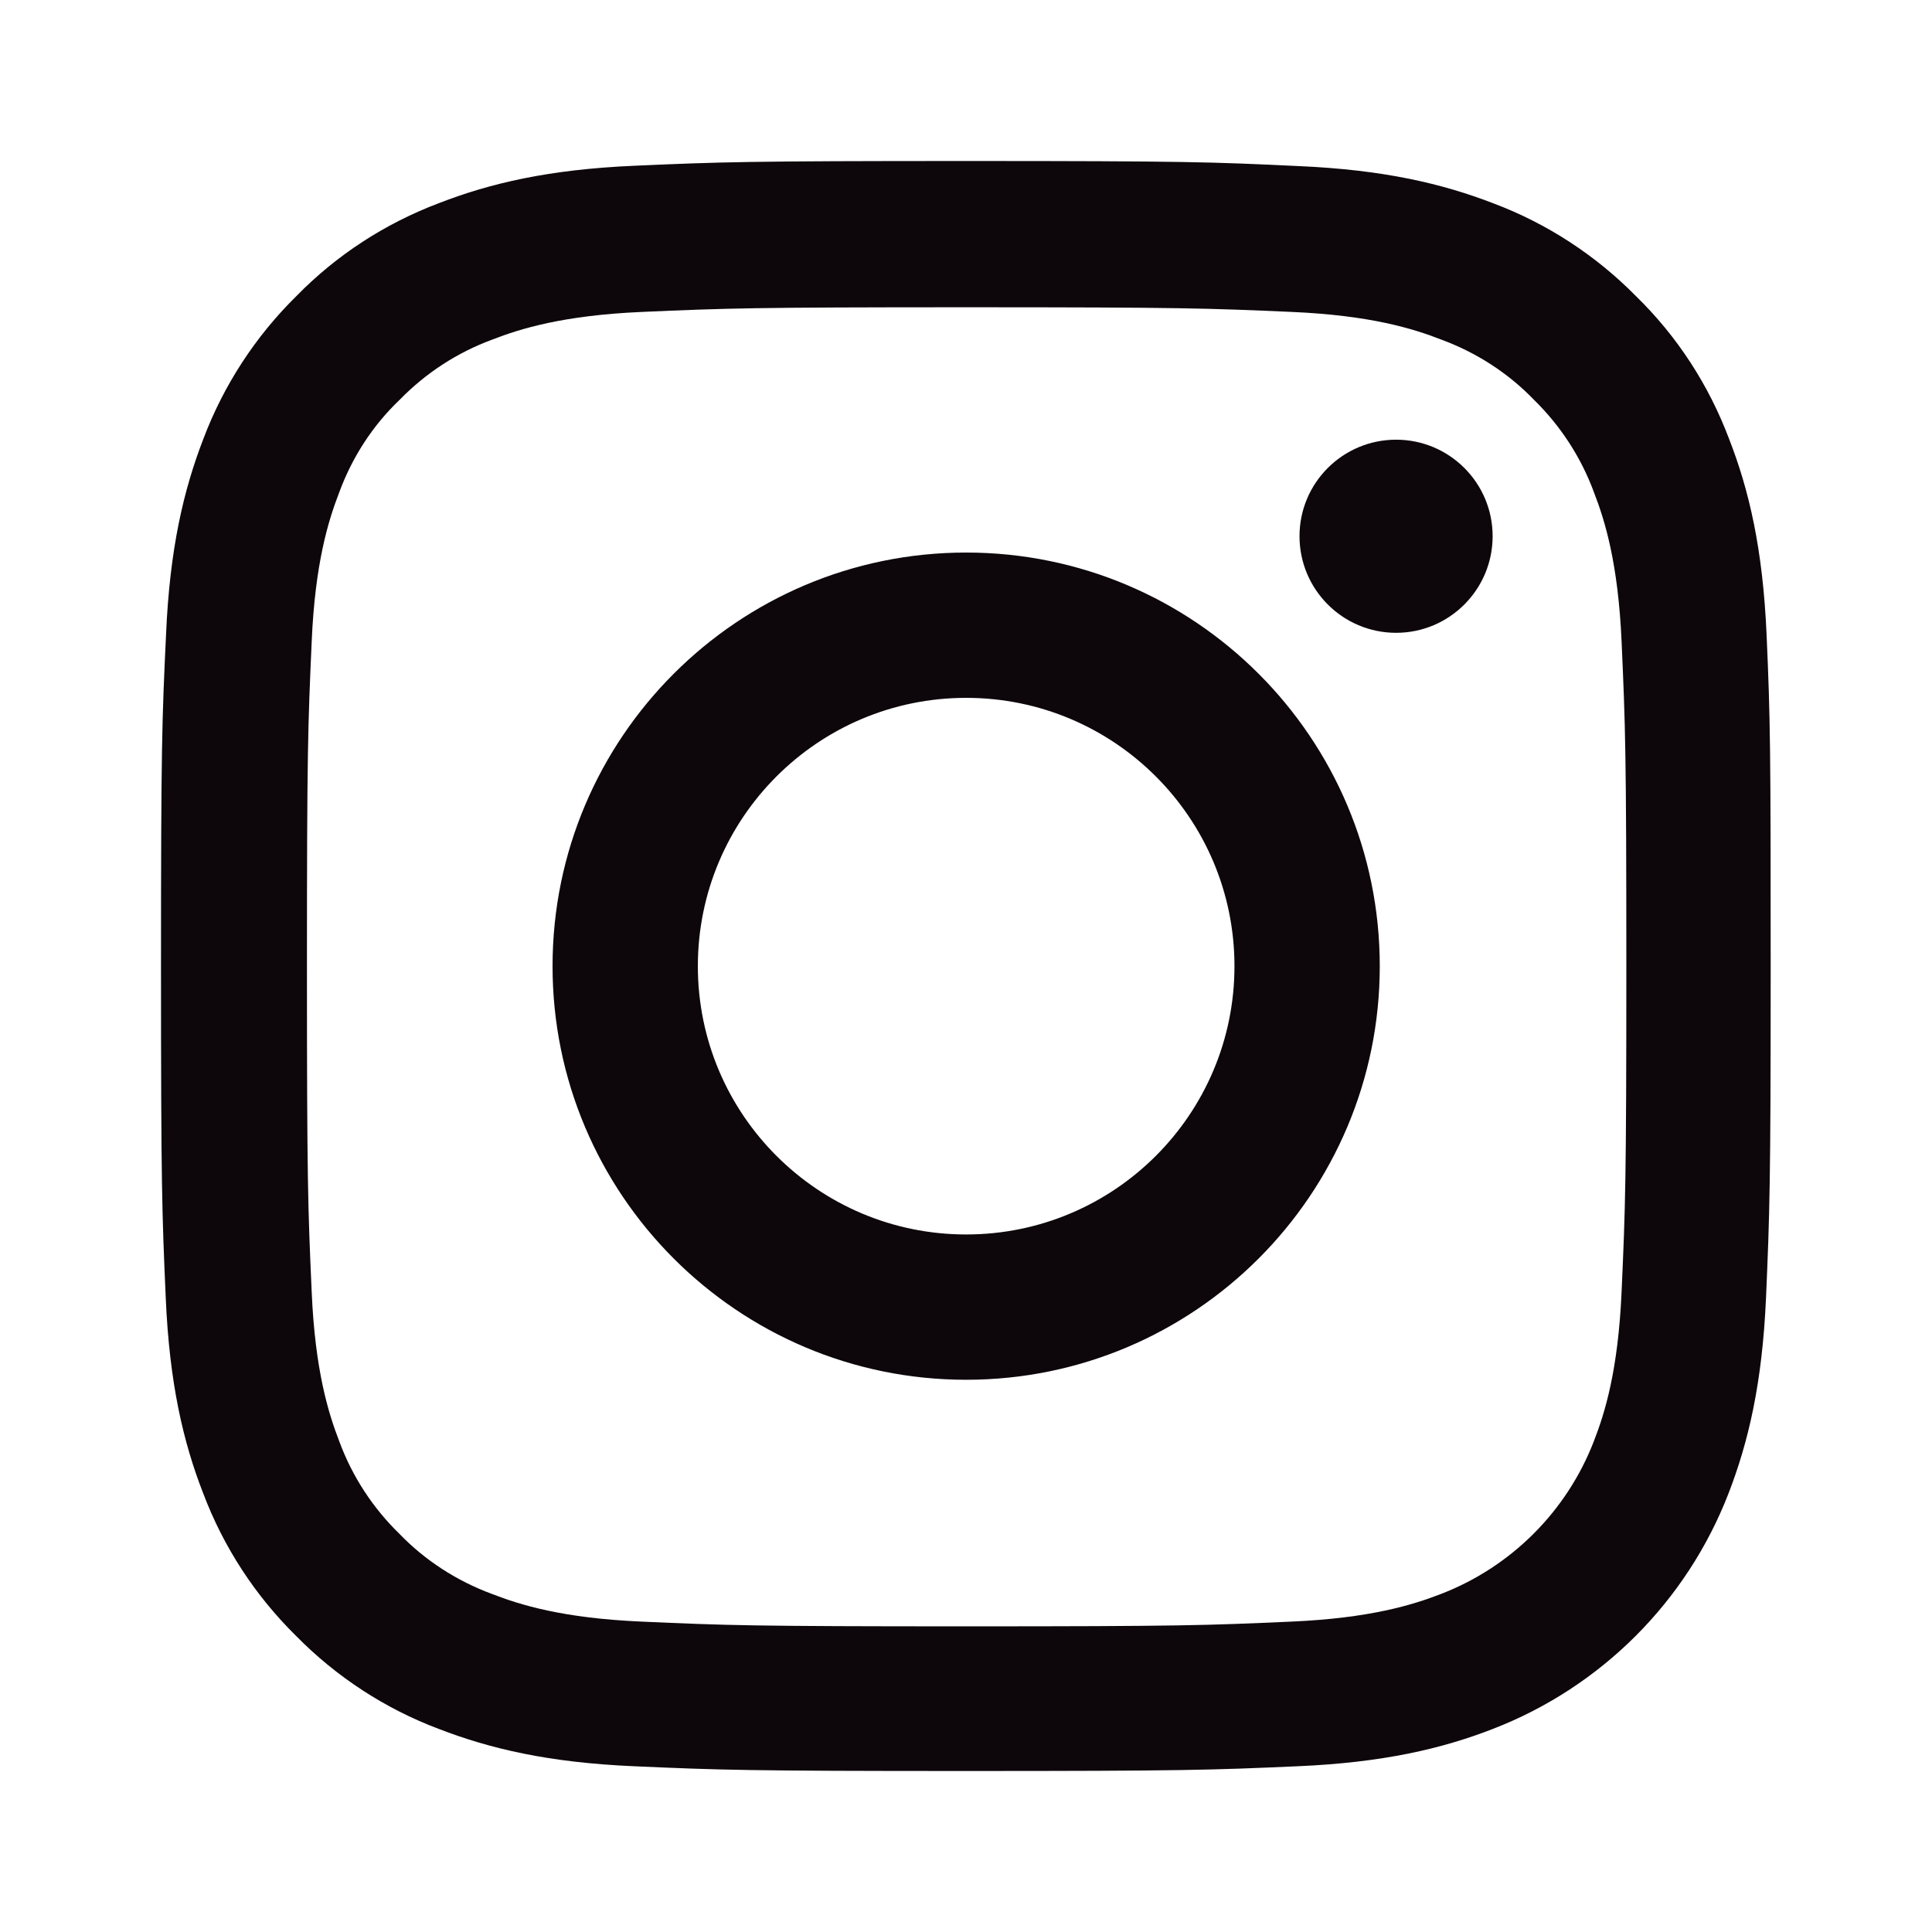 <svg width="24" height="24" viewBox="0 0 24 24" fill="none" xmlns="http://www.w3.org/2000/svg">
<path fill-rule="evenodd" clip-rule="evenodd" d="M21.945 7.88C21.898 6.817 21.727 6.087 21.48 5.454C21.227 4.782 20.836 4.18 20.324 3.68C19.824 3.172 19.218 2.777 18.554 2.527C17.917 2.281 17.191 2.109 16.128 2.063C15.057 2.012 14.717 2 12.002 2C9.287 2 8.947 2.012 7.88 2.059C6.817 2.105 6.087 2.277 5.454 2.523C4.782 2.777 4.18 3.168 3.68 3.68C3.172 4.18 2.778 4.786 2.527 5.45C2.281 6.087 2.109 6.813 2.063 7.876C2.012 8.947 2 9.287 2 12.002C2 14.717 2.012 15.057 2.059 16.124C2.105 17.187 2.277 17.917 2.524 18.55C2.778 19.222 3.172 19.824 3.68 20.324C4.18 20.832 4.786 21.227 5.45 21.477C6.087 21.723 6.813 21.895 7.876 21.941C8.943 21.988 9.283 22 11.998 22C14.713 22 15.053 21.988 16.12 21.941C17.183 21.895 17.913 21.723 18.546 21.477C19.89 20.957 20.953 19.894 21.473 18.55C21.719 17.913 21.891 17.187 21.938 16.124C21.984 15.057 21.996 14.717 21.996 12.002C21.996 9.287 21.992 8.947 21.945 7.88ZM20.144 16.046C20.101 17.023 19.937 17.55 19.8 17.902C19.464 18.773 18.773 19.464 17.902 19.8C17.55 19.937 17.019 20.101 16.046 20.144C14.991 20.191 14.675 20.203 12.006 20.203C9.337 20.203 9.017 20.191 7.966 20.144C6.989 20.101 6.462 19.937 6.11 19.8C5.677 19.64 5.282 19.386 4.962 19.054C4.629 18.73 4.375 18.339 4.215 17.906C4.079 17.554 3.914 17.023 3.872 16.05C3.825 14.995 3.813 14.678 3.813 12.01C3.813 9.341 3.825 9.021 3.872 7.97C3.914 6.993 4.079 6.466 4.215 6.114C4.375 5.68 4.629 5.286 4.966 4.965C5.29 4.633 5.68 4.379 6.114 4.219C6.466 4.082 6.997 3.918 7.97 3.875C9.025 3.829 9.341 3.817 12.01 3.817C14.682 3.817 14.999 3.829 16.05 3.875C17.026 3.918 17.554 4.082 17.905 4.219C18.339 4.379 18.734 4.633 19.054 4.965C19.386 5.29 19.64 5.68 19.8 6.114C19.937 6.466 20.101 6.997 20.144 7.97C20.191 9.025 20.203 9.341 20.203 12.01C20.203 14.678 20.191 14.991 20.144 16.046ZM12.002 6.864C9.166 6.864 6.864 9.165 6.864 12.002C6.864 14.838 9.166 17.14 12.002 17.14C14.838 17.14 17.14 14.838 17.14 12.002C17.14 9.165 14.838 6.864 12.002 6.864ZM12.002 15.335C10.162 15.335 8.669 13.842 8.669 12.002C8.669 10.162 10.162 8.669 12.002 8.669C13.842 8.669 15.335 10.162 15.335 12.002C15.335 13.842 13.842 15.335 12.002 15.335ZM17.343 7.861C18.005 7.861 18.542 7.323 18.542 6.661C18.542 5.999 18.005 5.462 17.343 5.462C16.68 5.462 16.143 5.999 16.143 6.661C16.143 7.323 16.68 7.861 17.343 7.861Z" fill="#0D070B"/>
</svg>
